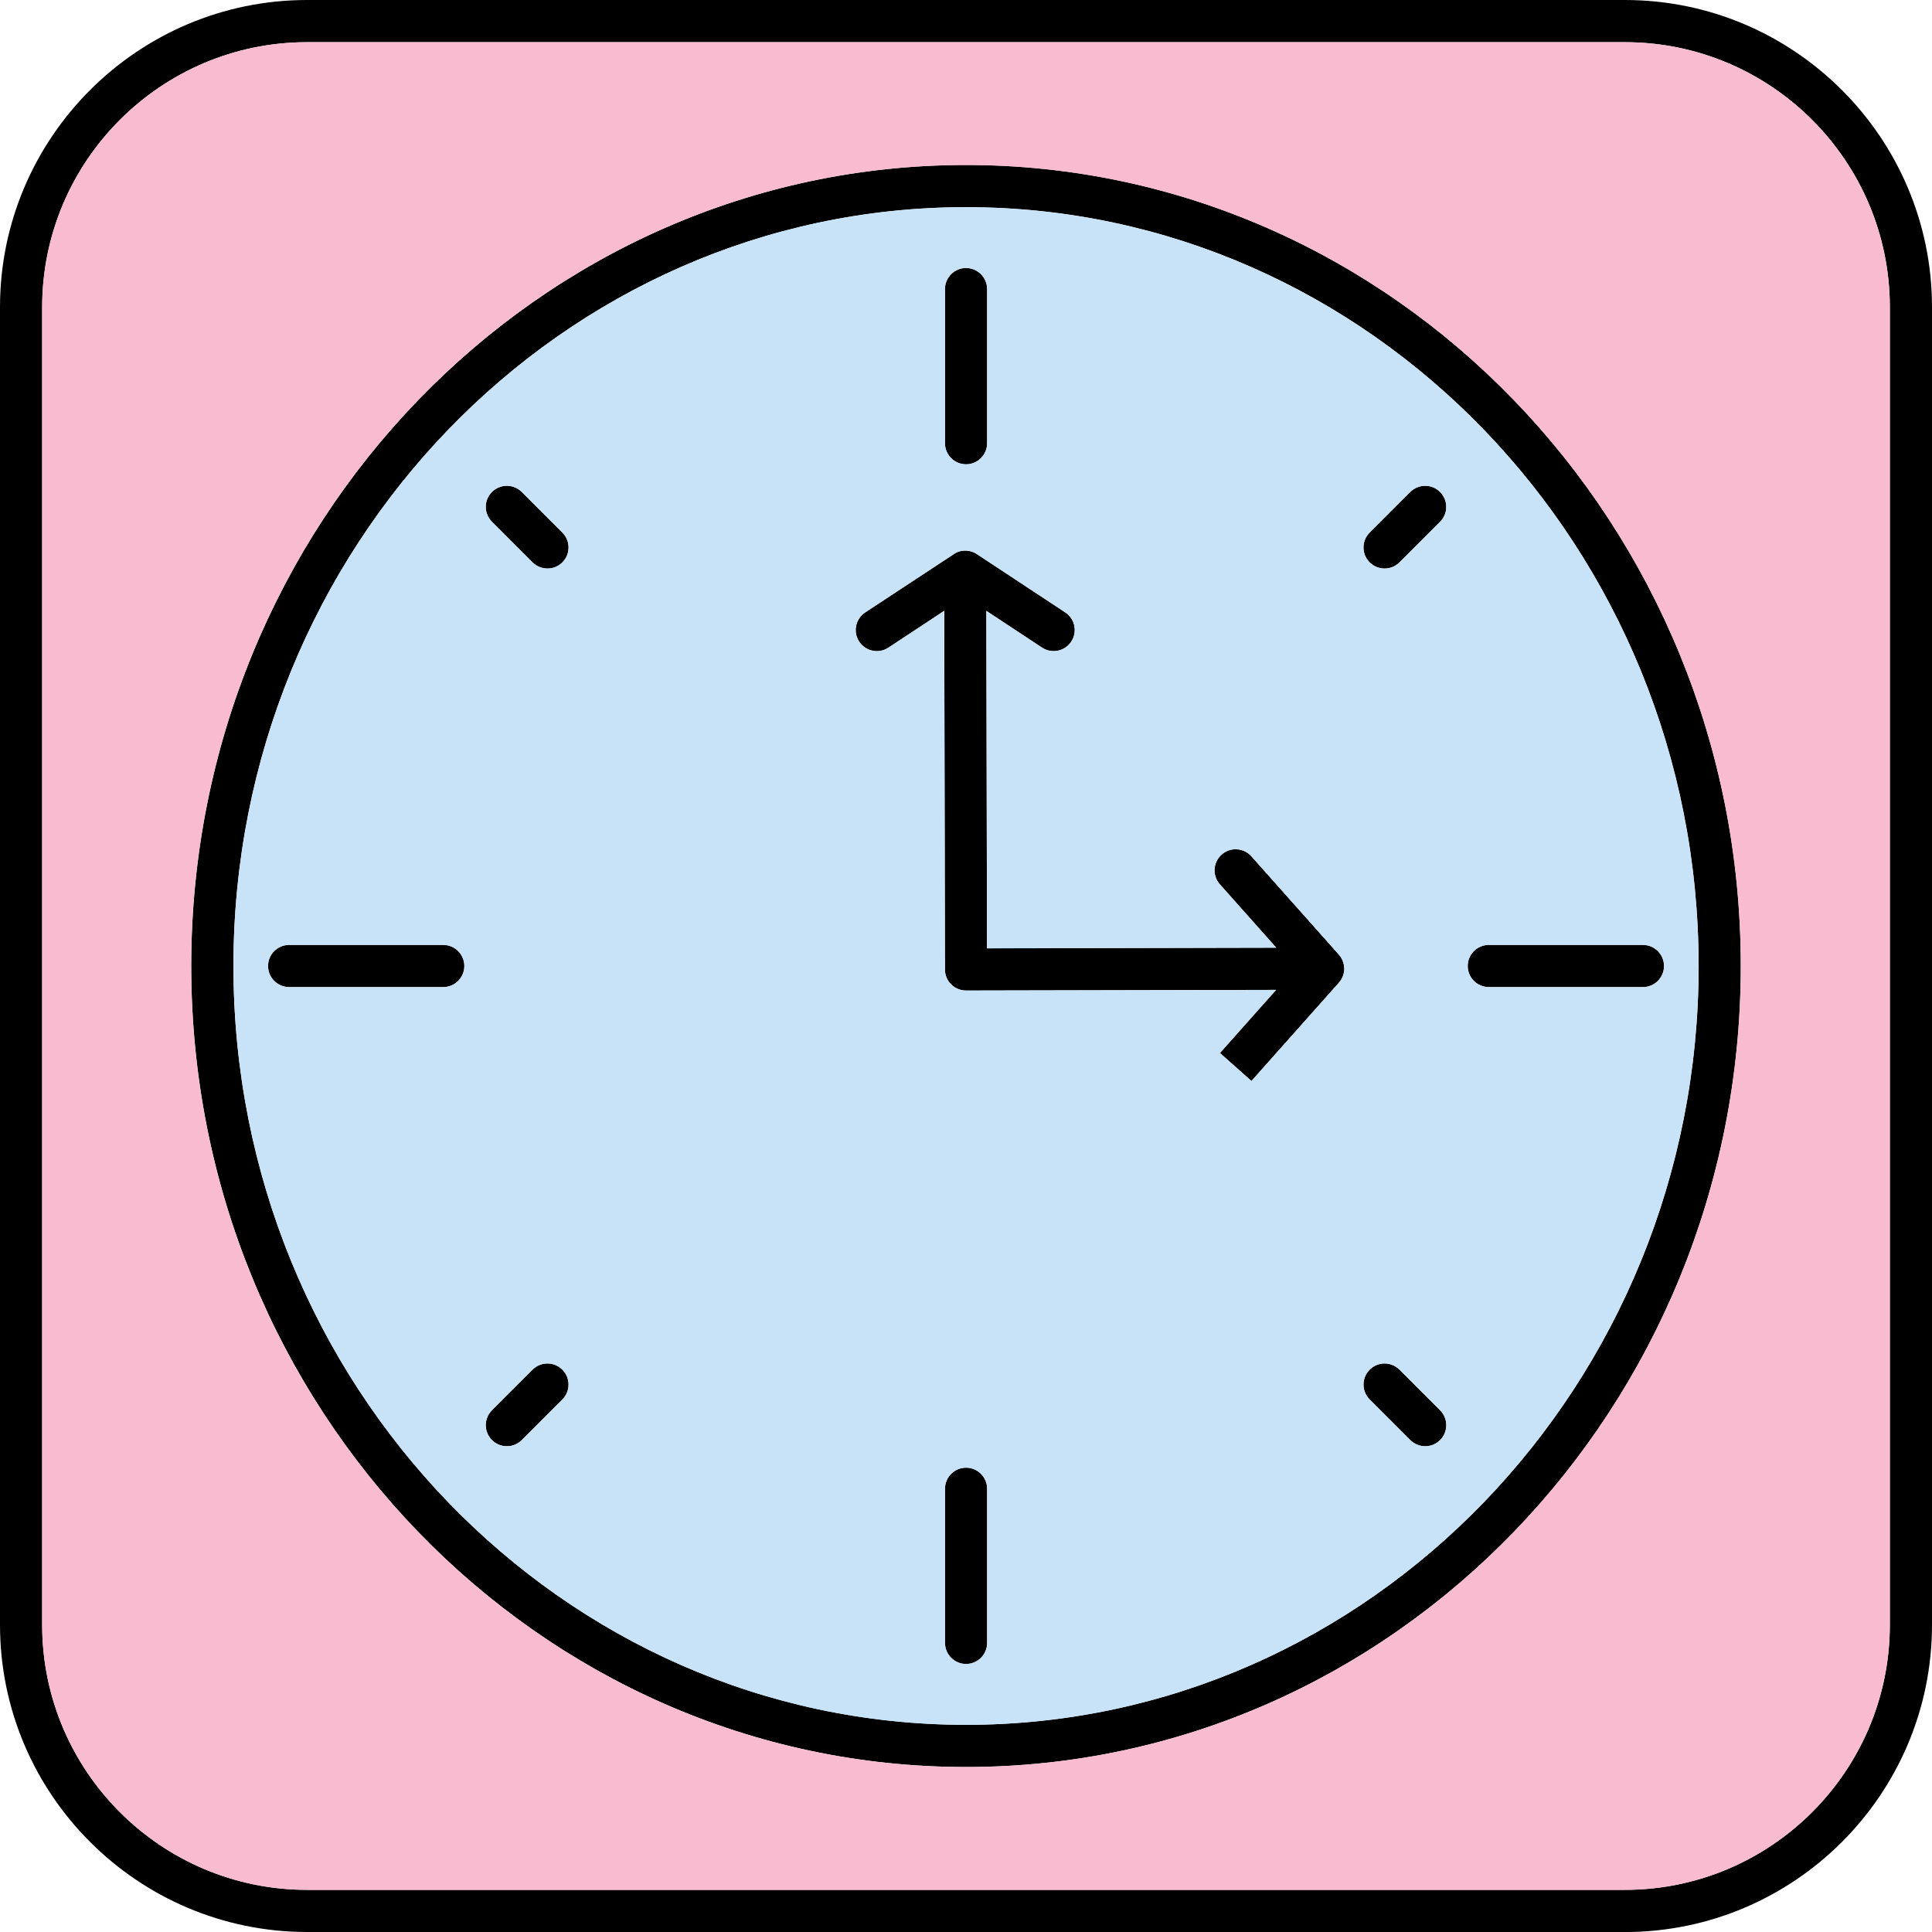 <svg clip-rule="evenodd" fill-rule="evenodd" height="512" image-rendering="optimizeQuality" shape-rendering="geometricPrecision" text-rendering="geometricPrecision" viewBox="0 0 43.349 43.349" width="512" xmlns="http://www.w3.org/2000/svg"><g id="Layer_x0020_1"><g id="_297326064"><g><path id="_297327024" d="m6.892.946c-3.279 0-5.946 2.667-5.946 5.946v29.565c0 3.279 2.667 5.946 5.946 5.946l29.565-0c3.279 0 5.946-2.667 5.946-5.946v-29.565c0-3.279-2.667-5.946-5.946-5.946h-29.565zm29.565 42.403h-29.565c-3.8 0-6.892-3.092-6.892-6.892v-29.565c0-3.8 3.092-6.892 6.892-6.892l29.565-0c3.8 0 6.892 3.092 6.892 6.893v29.565c0 3.8-3.092 6.892-6.892 6.892z"/><path id="_297327000" d="m21.675 4.648c-9.064 0-16.437 7.638-16.437 17.026 0 9.388 7.374 17.026 16.437 17.026 9.064-0 16.438-7.638 16.438-17.026 0-9.389-7.374-17.026-16.437-17.026zm0 34.999c-9.585 0-17.384-8.062-17.384-17.973 0-9.91 7.798-17.973 17.384-17.973 9.586-0 17.384 8.062 17.384 17.973 0 9.91-7.798 17.973-17.384 17.973z"/><path id="_297326976" d="m21.675 10.418c-.261 0-.473-.212-.473-.473v-3.459c0-.262.212-.473.473-.473.261-0.0.473.212.473.473v3.459c0 .261-.212.473-.473.473z"/><path id="_297326880" d="m31.066 12.757c-.121 0-.242-.046-.335-.138-.185-.185-.185-.484 0-.669l.911-.911c.185-.185.484-.185.669 0 .185.185.185.484 0 .669l-.911.911c-.092.092-.214.139-.335.138z"/><path id="_297326952" d="m31.977 32.45c-.121 0-.242-.046-.335-.138l-.911-.911c-.185-.185-.185-.484 0-.669.185-.185.484-.185.669 0l.911.911c.185.185.185.484 0 .669-.092.092-.213.139-.335.138z"/><path id="_297326328" d="m11.372 32.45c-.121 0-.242-.046-.335-.138-.185-.185-.185-.484 0-.669l.911-.911c.185-.185.484-.185.669 0 .185.185.185.484 0 .669l-.911.911c-.092.092-.213.139-.335.138z"/><path id="_297326832" d="m12.283 12.757c-.121 0-.242-.046-.335-.138l-.911-.911c-.185-.185-.185-.484 0-.669.185-.185.484-.185.669 0l.911.911c.185.185.185.484 0 .669-.092.092-.214.139-.335.138z"/><path id="_297325848" d="m36.863 22.148h-3.459c-.261 0-.473-.212-.473-.473 0-.262.212-.473.473-.473l3.459-0c.261 0 .473.212.473.473 0 .261-.212.473-.473.473z"/><path id="_297326256" d="m21.675 37.336c-.261 0-.473-.212-.473-.473v-3.459c0-.261.212-.473.473-.473.261-0.0.473.212.473.473v3.458c0 .262-.212.473-.473.473z"/><path id="_297326160" d="m9.945 22.148h-3.459c-.261 0-.473-.212-.473-.473 0-.262.212-.473.473-.473l3.459-0c.261 0 .473.212.473.473 0 .261-.212.473-.473.473z"/><path id="_297325536" d="m28.079 24.255-.707-.629 1.26-1.416-6.956.015c-0 0-.001 0-.001 0-.125-0-.245-.05-.334-.138-.089-.089-.139-.209-.139-.334l-.016-8.048-1.252.826c-.218.144-.512.084-.656-.134-.144-.218-.084-.512.134-.656l1.975-1.303c.022-.016.046-.029.071-.041.064-.03.131-.044.198-.044 0 0 .001-0.0.001 0 .067 0 .134.014.198.043.025.011.049.025.072.041l1.975 1.303c.218.144.278.438.134.656-.144.218-.438.278-.656.134l-1.249-.824.015 7.571 6.489-.014-1.264-1.421c-.174-.195-.156-.494.039-.668.195-.174.494-.156.668.039l1.963 2.206c.079.088.118.199.12.309 0.0.02-.001.04-.003.059 0 0 0 0-0.0.001 0-0 0 0 0 0-.011.095-.051.188-.119.263z"/></g><path id="_297325920" d="m21.674 3.702c9.586-0 17.384 8.062 17.384 17.973 0 9.91-7.798 17.973-17.384 17.973-9.585 0-17.384-8.062-17.384-17.973 0-9.91 7.798-17.973 17.384-17.973zm-20.728 3.191v29.565c0 3.279 2.667 5.946 5.946 5.946l29.565-0c3.279 0 5.946-2.667 5.946-5.946l0-29.565c0-3.279-2.667-5.946-5.946-5.946h-29.565c-3.279 0-5.946 2.667-5.946 5.946z" fill="#f8bbd0"/><path id="_297325752" d="m38.112 21.675c0-9.388-7.374-17.026-16.437-17.026-9.064 0-16.437 7.638-16.437 17.026 0 9.388 7.374 17.026 16.437 17.026 9.064-0 16.438-7.638 16.438-17.026zm-10.701-2.5c.195-.174.494-.156.668.039l1.963 2.206c.123.138.131.344.117.369-.011.095-.051.188-.119.263l-1.961 2.204-.707-.629 1.26-1.416-6.956.015c-.262 0-.474-.211-.474-.472l-.016-8.048-1.252.826c-.218.144-.512.084-.656-.134-.144-.218-.084-.512.134-.656l2.046-1.344c.154-.071.328-.055.469.041l1.975 1.303c.218.144.278.438.134.656-.144.218-.438.278-.656.134l-1.249-.824.015 7.571 6.489-.015-1.264-1.421c-.174-.195-.156-.494.039-.668zm3.321-6.557c-.185-.185-.185-.484 0-.669l.911-.911c.185-.185.484-.185.669 0 .185.185.185.484 0 .669l-.911.911c-.092.092-.214.139-.335.138-.121 0-.242-.046-.335-.138zm2.673 8.583 3.459-0c.261 0 .473.212.473.473 0 .261-.212.473-.473.473h-3.459c-.261 0-.473-.212-.473-.473 0-.262.212-.473.473-.473zm-11.256-14.715v3.459c0 .261-.212.473-.473.473-.261 0-.473-.212-.473-.473v-3.459c0-.262.212-.473.473-.473.261-0.0.473.212.473.473zm-15.661 14.715 3.459-0c.261 0 .473.212.473.473 0 .261-.212.473-.473.473h-3.459c-.261 0-.473-.212-.473-.473 0-.262.212-.473.473-.473zm6.132-9.253c.185.185.185.484 0 .669-.092.092-.214.139-.335.138-.121 0-.242-.046-.335-.138l-.911-.911c-.185-.185-.185-.484 0-.669.185-.185.484-.185.669 0zm9.53 21.456v3.458c0 .262-.212.473-.473.473-.261 0-.473-.212-.473-.473v-3.459c0-.261.212-.473.473-.473.261-0.0.473.212.473.473zm-10.199-2.673c.185-.185.484-.185.669 0 .185.185.185.484 0 .669l-.911.911c-.092.092-.213.139-.335.139-.121 0-.242-.046-.335-.139-.185-.185-.185-.484 0-.669zm19.452 0 .911.911c.185.185.185.484 0 .669-.092.092-.213.139-.335.139-.121 0-.242-.046-.335-.139l-.911-.911c-.185-.185-.185-.484 0-.669.185-.185.484-.185.669 0z" fill="#c8e3f8"/></g></g></svg>